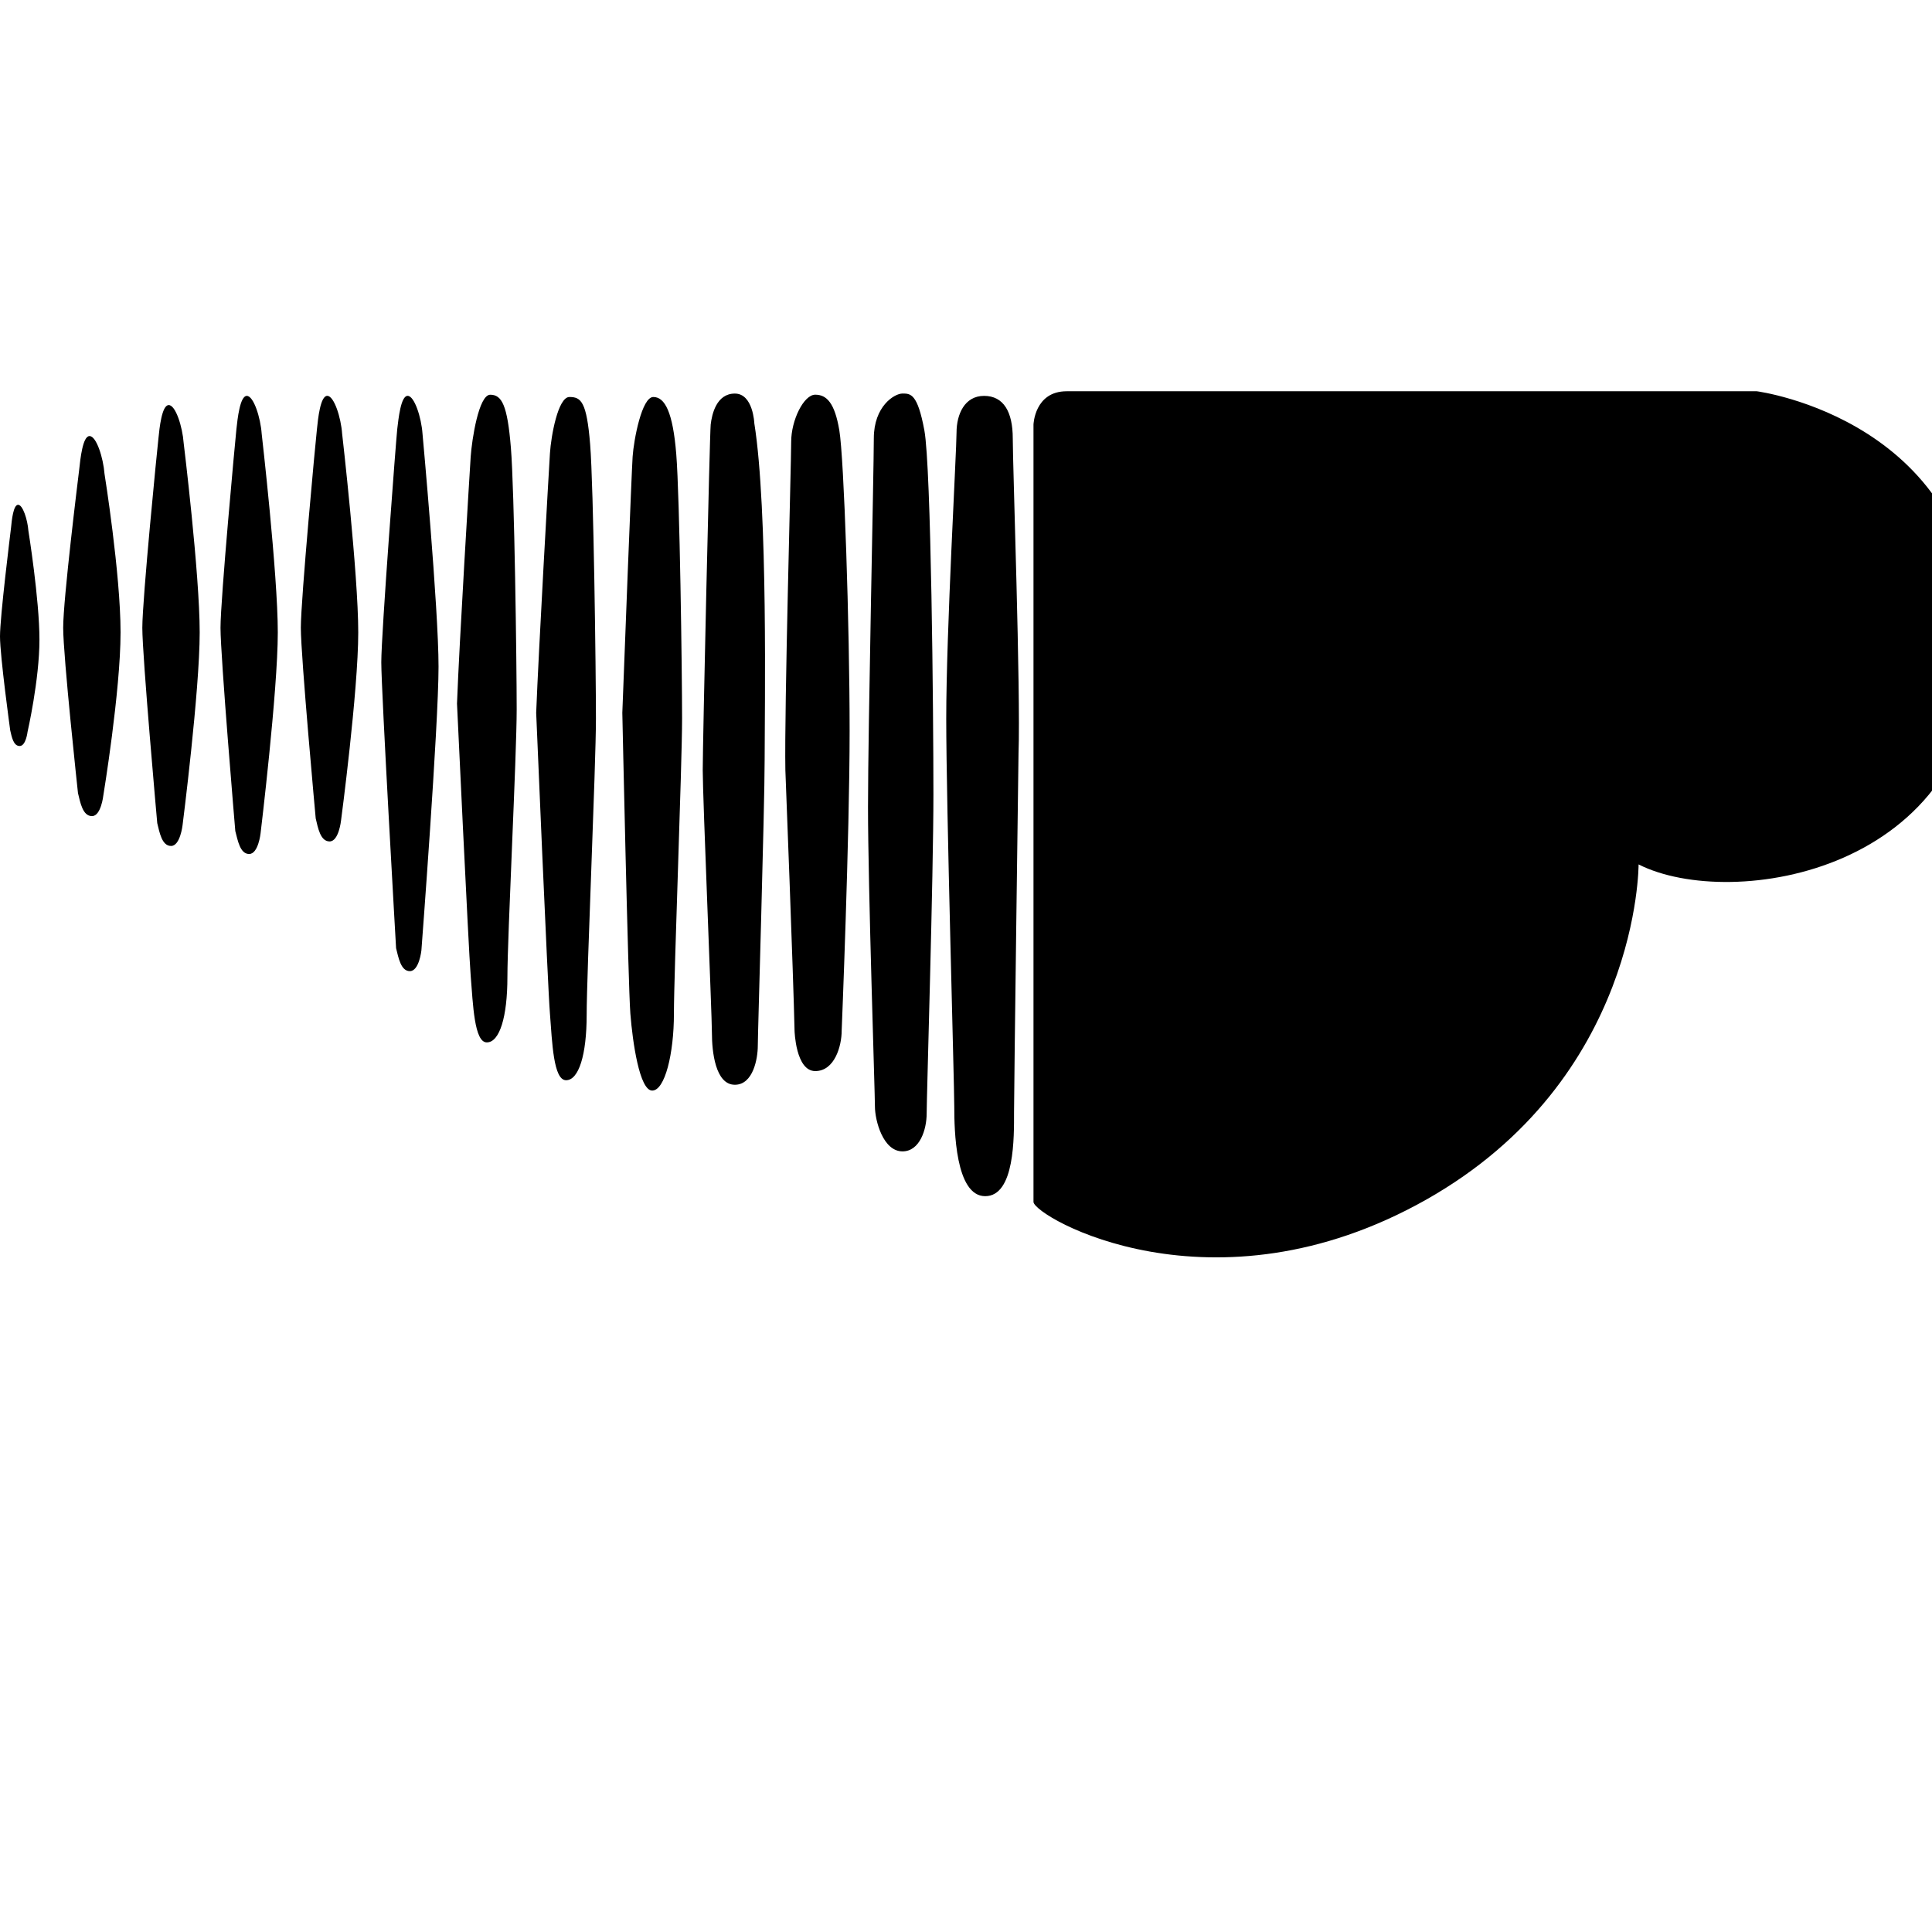 <svg width="24" height="24" viewBox="0 0 1000 1000">
  <path d="M81.387 426.027c0 0-7.723-86.165-7.723-101.077 0-14.848 7.723-92.693 8.341-98.048 0.533-5.355 1.749-17.237 5.333-17.237s7.125 11.307 7.723 19.605c0 0 8.299 67.733 8.299 98.069s-8.875 99.84-8.875 99.84-1.216 10.688-5.931 10.688c-4.8 0.021-5.995-7.125-7.168-11.84zM40.363 410.496c0 0-7.659-70.656-7.659-85.568 0-14.848 7.659-76.672 8.299-81.984 0.576-5.355 1.792-17.237 5.333-17.237 3.584 0 7.125 11.285 7.765 19.584 0 0 8.299 51.712 8.299 82.048s-8.917 84.395-8.917 84.395-1.173 10.688-5.867 10.688c-4.843 0-6.059-7.083-7.253-11.925zM5.291 378.048c0 0-5.291-38.4-5.291-48.683 0-10.197 5.291-52.651 5.717-56.277 0.341-3.691 1.173-11.819 3.648-11.819 2.432 0 4.907 7.723 5.333 13.461 0 0 5.717 35.499 5.717 56.341 0 20.779-6.165 47.787-6.165 47.787s-0.832 7.275-4.075 7.275c-3.285 0-4.117-4.864-4.885-8.085zM121.792 430.144c0 0-7.659-90.283-7.659-105.195 0-14.848 7.659-97.451 8.235-102.827 0.576-5.312 1.835-17.216 5.376-17.216s7.125 11.285 7.701 19.584c0 0 8.341 72.512 8.341 102.848s-8.917 104-8.917 104-1.152 10.688-5.909 10.688c-4.736 0-5.909-7.147-7.168-11.883zM163.413 423.595c0 0-7.701-83.755-7.701-98.667 0-14.848 7.701-97.451 8.341-102.827 0.533-5.312 1.749-17.216 5.333-17.216 3.541 0 7.125 11.285 7.701 19.584 0 0 8.341 72.512 8.341 102.848s-8.917 97.451-8.917 97.451-1.152 10.752-5.909 10.752c-4.821 0-6.037-7.147-7.189-11.925zM205.013 490.774c0 0-7.659-133.099-7.659-148.011 0-14.848 7.659-115.264 8.256-120.661 0.64-5.312 1.835-17.216 5.376-17.216s7.125 11.285 7.701 19.584c0 0 8.299 90.325 8.299 120.619 0 30.379-8.875 146.88-8.875 146.88s-1.152 10.688-5.973 10.688c-4.693 0.021-5.909-7.104-7.125-11.883zM236.544 364.182c0 0 5.909 125.995 7.083 140.864 1.216 14.891 1.835 34.496 8.341 34.496 6.592 0 10.667-13.056 10.667-33.877s4.8-114.688 4.8-138.496c0-23.744-1.173-113.493-3.008-135.531-1.792-21.973-4.693-27.328-10.667-27.328s-9.515 23.211-10.133 32.107c-0.576 8.875-5.909 96.235-7.083 127.765zM277.525 368.96c0 0 5.909 140.821 7.125 155.691 1.152 14.869 1.792 34.475 8.341 34.475s10.667-13.056 10.667-33.835c0-20.843 4.8-129.6 4.8-153.344 0-23.808-1.216-120.085-3.008-142.037-1.792-22.016-4.693-24.427-10.709-24.427-5.931 0-9.515 20.224-10.091 29.141-0.576 8.896-5.909 102.848-7.125 134.336zM322.112 368.96c0 0 3.008 140.821 4.16 155.691 1.173 14.869 4.757 39.829 11.307 39.829s11.243-19.008 11.243-39.829c0-20.779 4.224-128.96 4.224-152.704 0-23.808-1.216-114.752-3.008-136.789-1.749-21.952-5.931-29.675-11.883-29.675s-10.091 22.016-10.709 30.869c-0.576 8.939-4.181 101.12-5.333 132.608zM380.352 561.472c9.515 0 11.883-13.632 11.883-20.181 0-6.507 3.541-123.051 3.541-147.968 0-25.024 1.792-129.6-5.333-174.165 0 0-0.576-15.445-10.091-15.445s-11.883 10.709-12.501 16.064c-0.533 5.312-4.117 164.651-4.117 178.88 0 14.293 4.757 126.656 4.757 136.107 0 9.536 1.792 26.709 11.861 26.709zM406.507 398.635c0 0 4.181 107.584 4.757 134.912 0 0 0.576 20.843 10.709 20.843 10.091 0 13.675-13.099 13.675-20.843 0 0 4.117-100.437 4.117-155.136 0-54.656-2.901-141.44-5.333-155.691-2.389-14.229-6.592-18.432-12.459-18.432-5.909 0-12.459 13.099-12.459 24.427 0 11.264-3.584 138.432-3.008 169.92zM467.136 595.947c8.917 0 12.501-11.285 12.501-19.584 0-8.32 3.499-123.029 3.499-165.227s-1.152-169.387-4.693-188.437c-3.541-19.008-7.125-19.008-11.307-19.008s-14.848 6.549-14.848 23.189-3.008 149.781-3.008 190.805c0 41.003 3.584 147.968 3.584 155.093 0.021 7.168 4.181 23.168 14.272 23.168zM527.189 389.76c0 0-2.325 173.525-2.325 185.984s0.491 43.392-14.933 43.392c-15.467 0-16-34.453-16-46.336 0-11.861-4.16-155.755-4.16-200.853 0-45.184 5.333-138.496 5.333-148.053 0-9.472 4.181-18.987 14.251-18.987 10.133 0 14.848 8.32 14.848 21.995-0.021 13.696 4.139 131.307 2.987 162.859zM534.933 622.144v-402.389c0 0 0.533-17.237 17.173-17.237s357.227 0 357.227 0 114.667 14.869 114.667 131.925c0 117.077-127.765 137.301-175.872 112.981 0 0 0.533 111.125-109.952 173.525-110.592 62.379-202.709 8.896-203.243 1.195z" />
</svg>